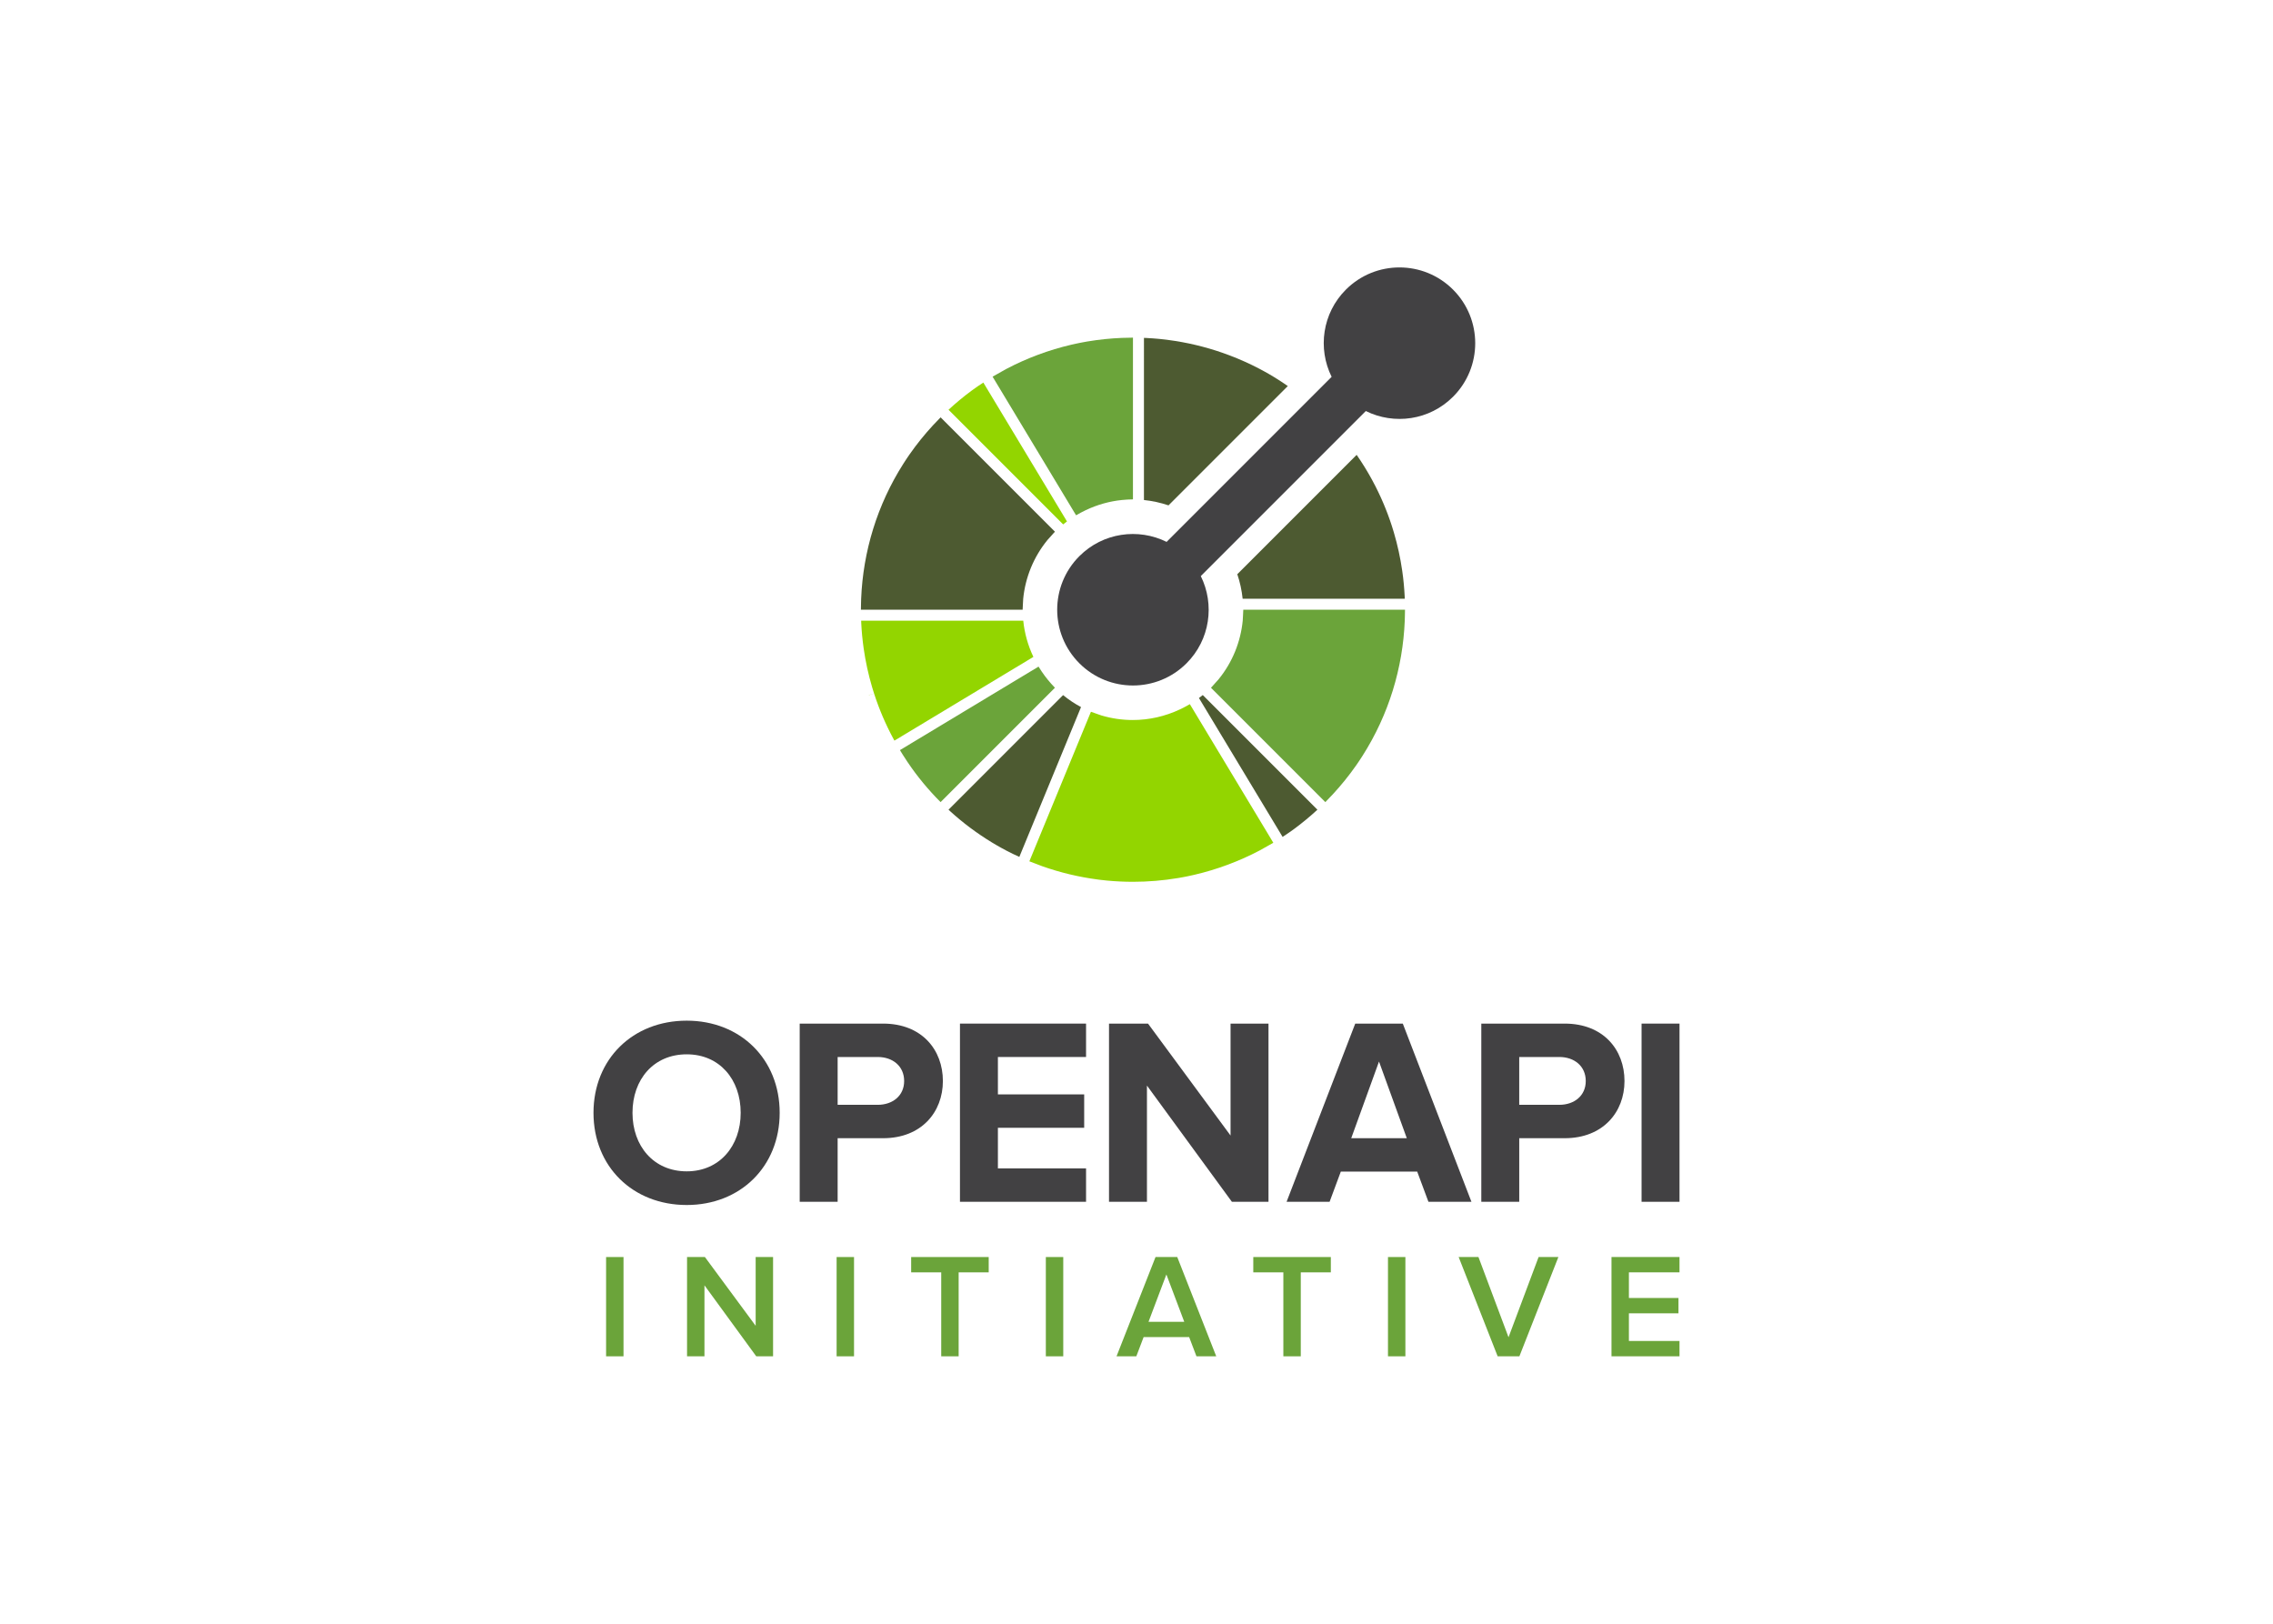 <svg xmlns="http://www.w3.org/2000/svg" xmlns:xlink="http://www.w3.org/1999/xlink" id="Layer_1" x="0" y="0" enable-background="new 0 0 504 360" version="1.1" viewBox="0 0 504 360" xml:space="preserve"><g><g><path fill="#93D500" d="M226.89,137.615h-0.137l-35.805,0.001c0.006,0.176,0.012,0.352,0.02,0.526 c0.015,0.338,0.039,0.675,0.06,1.013c0.01,0.145,0.016,0.29,0.027,0.433c0.028,0.391,0.062,0.781,0.097,1.169 c0.008,0.088,0.016,0.176,0.025,0.262c0.041,0.433,0.088,0.865,0.14,1.295c0.003,0.043,0.007,0.084,0.013,0.125 c0.056,0.464,0.116,0.929,0.184,1.391c0,0.005,0.001,0.012,0.003,0.017c0.412,2.865,1.031,5.703,1.856,8.493 c0.003,0.012,0.008,0.023,0.01,0.035c0.129,0.439,0.266,0.876,0.405,1.31c0.009,0.026,0.017,0.051,0.025,0.077 c0.008,0.026,0.016,0.052,0.025,0.077c0.127,0.393,0.261,0.784,0.396,1.177c0.035,0.098,0.069,0.198,0.105,0.297 c0.12,0.339,0.243,0.679,0.369,1.017c0.059,0.153,0.116,0.306,0.174,0.46c0.109,0.281,0.218,0.559,0.328,0.84 c0.084,0.21,0.171,0.421,0.259,0.632c0.09,0.219,0.182,0.437,0.275,0.657c0.115,0.268,0.233,0.533,0.351,0.8 c0.071,0.159,0.142,0.318,0.213,0.475c0.146,0.32,0.296,0.64,0.448,0.957c0.05,0.102,0.097,0.205,0.148,0.307 c0.176,0.366,0.356,0.729,0.538,1.089c0.031,0.056,0.057,0.111,0.086,0.166c0.206,0.399,0.415,0.798,0.63,1.193 c0.009,0.017,0.02,0.034,0.028,0.053c0.045,0.082,0.095,0.161,0.14,0.243l30.697-18.492l0.114-0.068 C227.923,143.088,227.169,140.373,226.89,137.615z"/><polygon fill="#93D500" points="192.644 154.097 192.655 154.129 193.815 153.764"/><path fill="#4D5A31" d="M235.723,154.115l-0.087,0.087l-25.317,25.318c0.13,0.122,0.259,0.244,0.392,0.362 c0.236,0.214,0.477,0.427,0.716,0.636c0.124,0.11,0.246,0.221,0.369,0.327c0.287,0.248,0.576,0.49,0.865,0.732 c0.079,0.066,0.156,0.13,0.234,0.195c0.325,0.269,0.656,0.533,0.987,0.795c0.042,0.033,0.085,0.067,0.127,0.101 c0.359,0.283,0.722,0.557,1.087,0.834c0.016,0.01,0.03,0.02,0.041,0.03c1.525,1.14,3.105,2.207,4.736,3.202 c0.056,0.035,0.112,0.068,0.169,0.103c0.31,0.185,0.62,0.37,0.933,0.551c0.191,0.109,0.382,0.218,0.573,0.326 c0.18,0.104,0.36,0.205,0.543,0.305c0.328,0.181,0.659,0.359,0.99,0.533c0.045,0.024,0.091,0.049,0.137,0.073 c0.921,0.481,1.857,0.929,2.8,1.359l0,0l0.898-2.181l12.734-30.923l0.047-0.115C238.31,156.023,236.977,155.142,235.723,154.115z"/><path fill="#6BA43A" d="M233.086,151.593c-0.273-0.305-0.534-0.616-0.789-0.931c-0.226-0.279-0.445-0.561-0.657-0.848 c-0.242-0.328-0.479-0.658-0.703-0.995c-0.226-0.338-0.448-0.679-0.657-1.025l-30.735,18.515c0.472,0.784,0.965,1.548,1.467,2.303 c0.017,0.026,0.033,0.053,0.05,0.079l0,0c0.006,0.009,0.012,0.019,0.018,0.028c0.017,0.025,0.032,0.051,0.048,0.076 c0.002,0.003,0.003,0.005,0.005,0.008c0.04,0.06,0.082,0.12,0.123,0.18c0.002,0.004,0.005,0.007,0.007,0.011c0,0,0,0,0,0 c0.001,0.002,0.002,0.003,0.003,0.005c0.534,0.79,1.082,1.566,1.647,2.323c0.012,0.016,0.025,0.032,0.037,0.049 c0.012,0.016,0.024,0.031,0.036,0.047c0.245,0.326,0.492,0.651,0.746,0.973c0.033,0.042,0.066,0.084,0.101,0.125 c0.261,0.333,0.526,0.662,0.795,0.987c0.063,0.077,0.129,0.154,0.192,0.233c0.244,0.291,0.486,0.579,0.735,0.867 c0.106,0.122,0.216,0.246,0.324,0.368c0.211,0.241,0.421,0.48,0.638,0.718c0.118,0.13,0.24,0.261,0.362,0.391 c0.055,0.059,0.109,0.118,0.164,0.177c0.158,0.17,0.315,0.341,0.475,0.509c0.064,0.067,0.13,0.133,0.195,0.2 c0.28,0.292,0.562,0.583,0.85,0.871l25.354-25.355C233.628,152.192,233.356,151.893,233.086,151.593z"/><path fill="#4D5A31" d="M266.695,154.102c-0.279,0.225-0.561,0.445-0.847,0.656l0.063,0.105l18.486,30.687 c0.856-0.559,1.702-1.135,2.529-1.741c1.789-1.319,3.521-2.749,5.189-4.289l-25.32-25.319L266.695,154.102z"/><path fill="#93D500" d="M282.061,187.012c0.014-0.008,0.027-0.015,0.041-0.023l-0.001-0.001 C282.087,186.996,282.074,187.004,282.061,187.012L282.061,187.012z"/><polygon fill="#93D500" points="282.043 187.023 282.043 187.023 282.043 187.022 282.042 187.023"/><path fill="#93D500" d="M282.101,186.988l0.001,0.001c0.081-0.045,0.162-0.087,0.242-0.135l-0.005-0.008 C282.259,186.893,282.18,186.941,282.101,186.988z"/><polygon fill="#93D500" points="282.05 187.018 282.061 187.012 282.06 187.012"/><polygon fill="#93D500" points="282.042 187.023 282.043 187.022 281.998 186.946"/><path fill="#93D500" d="M282.061,187.012L282.061,187.012c0.014-0.007,0.028-0.014,0.041-0.022l0-0.001 C282.088,186.997,282.074,187.004,282.061,187.012z"/><polygon fill="#93D500" points="282.027 187.032 282.027 187.032 282.037 187.026 282.037 187.026"/><polygon fill="#93D500" points="282.042 187.023 282.037 187.026 282.037 187.026 282.043 187.023"/><path fill="#93D500" d="M282.05,187.018c-0.002,0.001-0.005,0.003-0.007,0.004l0,0.001c0.006-0.003,0.012-0.007,0.018-0.01 l0-0.001C282.057,187.014,282.053,187.016,282.05,187.018z"/><path fill="#93D500" d="M282.102,186.99c0.08-0.047,0.162-0.088,0.241-0.136C282.263,186.902,282.182,186.944,282.102,186.99 L282.102,186.99z"/><polygon fill="#93D500" points="282.343 186.854 282.338 186.846 282.338 186.846"/><rect width="0" height="0" x="282.027" y="187.032" fill="#93D500" transform="matrix(0.832 -0.555 0.555 0.832 -56.38 187.852)"/><polygon fill="#93D500" points="282.017 187.038 282.018 187.037 282.019 187.037"/><polygon fill="#93D500" points="282.026 187.033 282.019 187.037 282.019 187.037 282.027 187.032 282.026 187.032"/><path fill="#93D500" d="M281.71,185.803l-0.627-1.041l-17.256-28.644c-0.349,0.21-0.706,0.4-1.063,0.592 c-0.359,0.193-0.723,0.374-1.09,0.548c-3.315,1.573-6.904,2.376-10.497,2.376c-2.354,0-4.707-0.34-6.982-1.019 c-0.388-0.116-0.766-0.268-1.149-0.403c-0.383-0.135-0.771-0.252-1.148-0.407l-12.725,30.902l-0.499,1.212l-0.427,1.037 l-0.002,0.005c0.033,0.014,0.066,0.025,0.099,0.038c0.035,0.014,0.07,0.026,0.104,0.04l0.001,0c0.001,0,0.002,0.001,0.002,0.001 c0.009,0.004,0.017,0.006,0.025,0.009c0.301,0.122,0.603,0.229,0.905,0.346c0.379,0.147,0.757,0.296,1.136,0.435 c0.193,0.071,0.386,0.153,0.579,0.222l0.001,0l0,0c3.986,1.408,8.111,2.393,12.305,2.945c0.164,0.02,0.327,0.043,0.492,0.065 c0.171,0.02,0.344,0.037,0.516,0.056c0.323,0.037,0.646,0.074,0.97,0.106c0.08,0.006,0.161,0.013,0.24,0.021 c0.398,0.037,0.795,0.071,1.191,0.099c0.135,0.01,0.271,0.016,0.405,0.025c0.349,0.023,0.696,0.045,1.044,0.061 c0.213,0.012,0.426,0.018,0.64,0.026c0.276,0.01,0.551,0.021,0.829,0.029c0.397,0.01,0.799,0.013,1.199,0.015 c0.095,0,0.189,0.002,0.283,0.004c3.351,0,6.7-0.279,10.011-0.834h0c0.056-0.008,0.111-0.018,0.167-0.026 c0.35-0.061,0.7-0.126,1.051-0.191c0.199-0.039,0.4-0.076,0.597-0.115c0.204-0.042,0.41-0.085,0.614-0.128 c0.342-0.072,0.683-0.145,1.023-0.225c0.061-0.013,0.122-0.026,0.185-0.042c5.036-1.174,9.899-2.991,14.467-5.394l0.002-0.001l0,0 c0.299-0.158,0.591-0.337,0.889-0.5c0.355-0.194,0.708-0.395,1.061-0.597c0.244-0.14,0.491-0.269,0.734-0.413 c0.001,0,0.001-0.001,0.001-0.001c0.003-0.002,0.005-0.003,0.008-0.005c0,0,0,0,0.001,0l0,0c0.003-0.002,0.007-0.004,0.01-0.006 c0.002-0.001,0.004-0.002,0.005-0.003l-0.044-0.076l0.045,0.076c0.002-0.001,0.005-0.003,0.007-0.004 c0.003-0.002,0.007-0.004,0.01-0.006c0.014-0.008,0.027-0.016,0.04-0.024c0.079-0.047,0.158-0.095,0.237-0.142l0,0L281.71,185.803 z"/><path fill="#93D500" d="M235.737,116.265c0.279-0.226,0.561-0.445,0.848-0.657l-0.063-0.105l-18.485-30.687 c-0.859,0.561-1.707,1.138-2.535,1.746c-1.788,1.316-3.518,2.745-5.183,4.283l25.32,25.32L235.737,116.265z"/><path fill="#4D5A31" d="M208.563,92.53c-0.288,0.288-0.56,0.586-0.841,0.878c-0.281,0.292-0.567,0.582-0.841,0.879 c-1.87,2.025-3.58,4.145-5.122,6.348c-0.074,0.104-0.149,0.212-0.221,0.317c-0.174,0.253-0.346,0.506-0.515,0.76 c-0.176,0.264-0.352,0.531-0.522,0.798c-0.064,0.097-0.128,0.196-0.189,0.293c-5.823,9.136-8.944,19.498-9.364,29.948 c-0.016,0.405-0.024,0.811-0.032,1.216c-0.008,0.405-0.021,0.811-0.021,1.216l35.859-0.001c0-0.406,0.038-0.81,0.058-1.216 c0.02-0.406,0.026-0.812,0.067-1.216c0.464-4.669,2.266-9.229,5.408-13.059c0.255-0.311,0.544-0.603,0.817-0.904 c0.273-0.301,0.526-0.613,0.816-0.903L208.563,92.53z"/><path fill="#4D5A31" d="M282.551,83.629c-0.049-0.03-0.099-0.06-0.148-0.089c-0.315-0.193-0.633-0.379-0.952-0.566 c-0.185-0.107-0.369-0.211-0.555-0.317c-0.188-0.104-0.372-0.209-0.56-0.312c-0.324-0.178-0.648-0.352-0.974-0.525 c-0.051-0.026-0.101-0.054-0.153-0.08c-2.102-1.1-4.262-2.068-6.467-2.907c-0.056-0.024-0.115-0.045-0.171-0.066 c-0.48-0.18-0.962-0.358-1.447-0.527c-3.916-1.368-7.967-2.328-12.083-2.868c-0.168-0.024-0.336-0.047-0.504-0.068 c-0.169-0.021-0.337-0.038-0.504-0.056c-0.324-0.038-0.649-0.074-0.974-0.106c-0.09-0.008-0.181-0.015-0.273-0.024 c-0.386-0.036-0.773-0.07-1.158-0.097c-0.15-0.011-0.301-0.019-0.452-0.028c-0.331-0.022-0.665-0.045-0.996-0.059 c-0.177-0.009-0.353-0.014-0.528-0.02l-0.002,35.805v0.14c1.844,0.191,3.672,0.584,5.446,1.186l26.454-26.454 C284.565,84.912,283.572,84.25,282.551,83.629z"/><polygon fill="#6BA43A" points="220.722 84.561 220.095 83.519 220.095 83.519 220.722 84.561"/><polygon fill="#6BA43A" points="220.09 83.513 220.095 83.519 220.095 83.519"/><path fill="#6BA43A" d="M250,74.887c-0.405,0.008-0.811,0.009-1.216,0.026c-2.537,0.102-5.069,0.362-7.58,0.781 c-0.055,0.009-0.11,0.018-0.166,0.027c-0.352,0.061-0.701,0.125-1.051,0.191c-0.198,0.037-0.398,0.075-0.596,0.114 c-0.206,0.041-0.412,0.084-0.618,0.129c-0.341,0.071-0.682,0.145-1.021,0.224h0c-0.062,0.013-0.123,0.029-0.187,0.042 c-5.035,1.174-9.901,2.992-14.469,5.396c0,0,0,0,0,0l-0.001,0c-0.298,0.158-0.589,0.337-0.886,0.499 c-0.355,0.194-0.708,0.395-1.06,0.598c-0.262,0.151-0.528,0.289-0.788,0.445c-0.003,0.002-0.006,0.003-0.009,0.005 c0,0-0.001,0-0.001,0.001c-0.018,0.011-0.037,0.02-0.055,0.031c-0.068,0.041-0.138,0.075-0.206,0.116l0.004,0.007l0.628,1.042h0 l17.882,29.686c0.349-0.21,0.706-0.401,1.063-0.593c0.359-0.193,0.723-0.375,1.089-0.549c2.554-1.216,5.268-1.97,8.027-2.25 c0.405-0.041,0.81-0.075,1.216-0.096c0.405-0.02,0.81-0.041,1.216-0.042l0.002-35.858C250.811,74.861,250.406,74.878,250,74.887z"/><path fill="#4D5A31" d="M311.464,132.218c-0.016-0.322-0.036-0.644-0.058-0.966c-0.01-0.16-0.019-0.32-0.032-0.483 c-0.027-0.378-0.059-0.757-0.094-1.136c-0.008-0.098-0.017-0.196-0.026-0.294c-0.041-0.423-0.087-0.846-0.135-1.268 c-0.005-0.034-0.008-0.068-0.012-0.102c-0.002-0.016-0.004-0.033-0.006-0.049c-0.056-0.456-0.116-0.912-0.181-1.367 c-0.001-0.014-0.003-0.03-0.006-0.042c-0.413-2.859-1.03-5.692-1.853-8.478c-0.006-0.019-0.011-0.037-0.017-0.054 c-0.13-0.433-0.262-0.863-0.399-1.293c-0.018-0.056-0.037-0.113-0.055-0.17c-0.127-0.388-0.256-0.774-0.39-1.16 c-0.038-0.104-0.074-0.208-0.11-0.313c-0.118-0.334-0.24-0.668-0.364-1c-0.06-0.159-0.12-0.318-0.182-0.475 c-0.105-0.276-0.213-0.552-0.322-0.825c-0.088-0.219-0.175-0.435-0.265-0.65c-0.088-0.214-0.178-0.426-0.268-0.639 c-0.118-0.273-0.237-0.545-0.358-0.817c-0.068-0.152-0.136-0.306-0.206-0.46c-0.148-0.323-0.3-0.647-0.454-0.97 c-0.047-0.098-0.093-0.196-0.141-0.294c-0.178-0.368-0.36-0.736-0.545-1.102c-0.027-0.05-0.053-0.101-0.08-0.152 c-0.207-0.403-0.418-0.806-0.634-1.204c-0.008-0.014-0.015-0.029-0.023-0.043c-1.045-1.922-2.191-3.78-3.432-5.567l-26.463,26.463 c0.602,1.774,0.994,3.601,1.185,5.444h0.141h35.806C311.478,132.572,311.473,132.394,311.464,132.218z"/><path fill="#6BA43A" d="M275.678,135.182c0,0.406-0.038,0.81-0.058,1.216c-0.02,0.406-0.026,0.812-0.066,1.216 c-0.464,4.669-2.265,9.23-5.407,13.061c-0.255,0.311-0.544,0.603-0.817,0.904c-0.272,0.301-0.526,0.613-0.816,0.903l25.356,25.355 c0.288-0.288,0.56-0.586,0.841-0.879c0.281-0.293,0.567-0.582,0.841-0.879c1.876-2.032,3.591-4.158,5.136-6.368 c0.062-0.087,0.12-0.174,0.18-0.261c0.189-0.271,0.372-0.545,0.556-0.818c0.161-0.244,0.323-0.489,0.481-0.736 c0.078-0.118,0.155-0.24,0.231-0.359c5.815-9.131,8.927-19.483,9.345-29.924c0.016-0.405,0.024-0.811,0.032-1.216 c0.008-0.405,0.021-0.81,0.021-1.216H275.678z"/></g><path fill="#424143" d="M322.187,64.211c-6.56-6.56-17.197-6.56-23.757,0c-5.234,5.233-6.279,13.055-3.163,19.337l-36.592,36.593 c-6.283-3.115-14.104-2.07-19.339,3.162c-6.561,6.56-6.559,17.198-0.001,23.758c6.562,6.561,17.199,6.559,23.76-0.001 c5.233-5.233,6.278-13.055,3.161-19.338l36.592-36.591c6.283,3.116,14.104,2.07,19.338-3.163 C328.746,81.409,328.746,70.771,322.187,64.211z"/></g><g><g><path fill="#6BA43A" d="M134.391,300.709v-22.012h3.862v22.012H134.391z"/><path fill="#6BA43A" d="M167.687,300.709l-11.485-15.742v15.742h-3.861v-22.012h3.96l11.254,15.246v-15.246h3.86v22.012H167.687z"/><path fill="#6BA43A" d="M185.505,300.709v-22.012h3.861v22.012H185.505z"/><path fill="#6BA43A" d="M208.702,300.709v-18.613h-6.667v-3.399h17.194v3.399h-6.665v18.613H208.702z"/><path fill="#6BA43A" d="M231.898,300.709v-22.012h3.861v22.012H231.898z"/><path fill="#6BA43A" d="M265.295,300.709l-1.619-4.258h-10.098l-1.618,4.258h-4.389l8.648-22.012h4.817l8.646,22.012H265.295z M258.628,282.558l-3.961,10.495h7.92L258.628,282.558z"/><path fill="#6BA43A" d="M284.563,300.709v-18.613h-6.668v-3.399h17.195v3.399h-6.665v18.613H284.563z"/><path fill="#6BA43A" d="M307.761,300.709v-22.012h3.861v22.012H307.761z"/><path fill="#6BA43A" d="M332.082,300.709l-8.648-22.012h4.39l6.667,17.787l6.667-17.787h4.387l-8.645,22.012H332.082z"/><path fill="#6BA43A" d="M357.322,300.709v-22.012h15.081v3.399h-11.219v5.676h10.989v3.399h-10.989v6.138h11.219v3.4H357.322z"/></g><g><path fill="#424143" d="M131.597,246.726c0-11.906,8.707-20.435,20.672-20.435c11.905,0,20.612,8.53,20.612,20.435 c0,11.905-8.707,20.436-20.612,20.436C140.304,267.162,131.597,258.632,131.597,246.726z M164.234,246.726 c0-7.404-4.679-12.972-11.964-12.972c-7.345,0-12.025,5.568-12.025,12.972c0,7.344,4.679,12.972,12.025,12.972 C159.555,259.698,164.234,254.071,164.234,246.726z"/><path fill="#424143" d="M177.32,266.45v-39.508h18.482c8.587,0,13.268,5.804,13.268,12.735c0,6.871-4.739,12.676-13.268,12.676 h-10.07v14.097H177.32z M200.48,239.678c0-3.317-2.547-5.331-5.864-5.331h-8.884v10.602h8.884 C197.934,244.949,200.48,242.936,200.48,239.678z"/><path fill="#424143" d="M212.856,266.45v-39.508h27.958v7.404h-19.546v8.292H240.4v7.404h-19.132v9.003h19.546v7.404H212.856z"/><path fill="#424143" d="M273.151,266.45l-18.834-25.766v25.766h-8.413v-39.508h8.649l18.302,24.819v-24.819h8.411v39.508H273.151z"/><path fill="#424143" d="M316.731,266.45l-2.489-6.693h-16.939l-2.487,6.693h-9.537l15.223-39.508h10.545l15.221,39.508H316.731z M305.772,235.354l-6.159,17h12.322L305.772,235.354z"/><path fill="#424143" d="M328.455,266.45v-39.508h18.481c8.587,0,13.268,5.804,13.268,12.735c0,6.871-4.74,12.676-13.268,12.676 h-10.07v14.097H328.455z M351.615,239.678c0-3.317-2.547-5.331-5.865-5.331h-8.885v10.602h8.885 C349.068,244.949,351.615,242.936,351.615,239.678z"/><path fill="#424143" d="M363.991,266.45v-39.508h8.412v39.508H363.991z"/></g></g></svg>